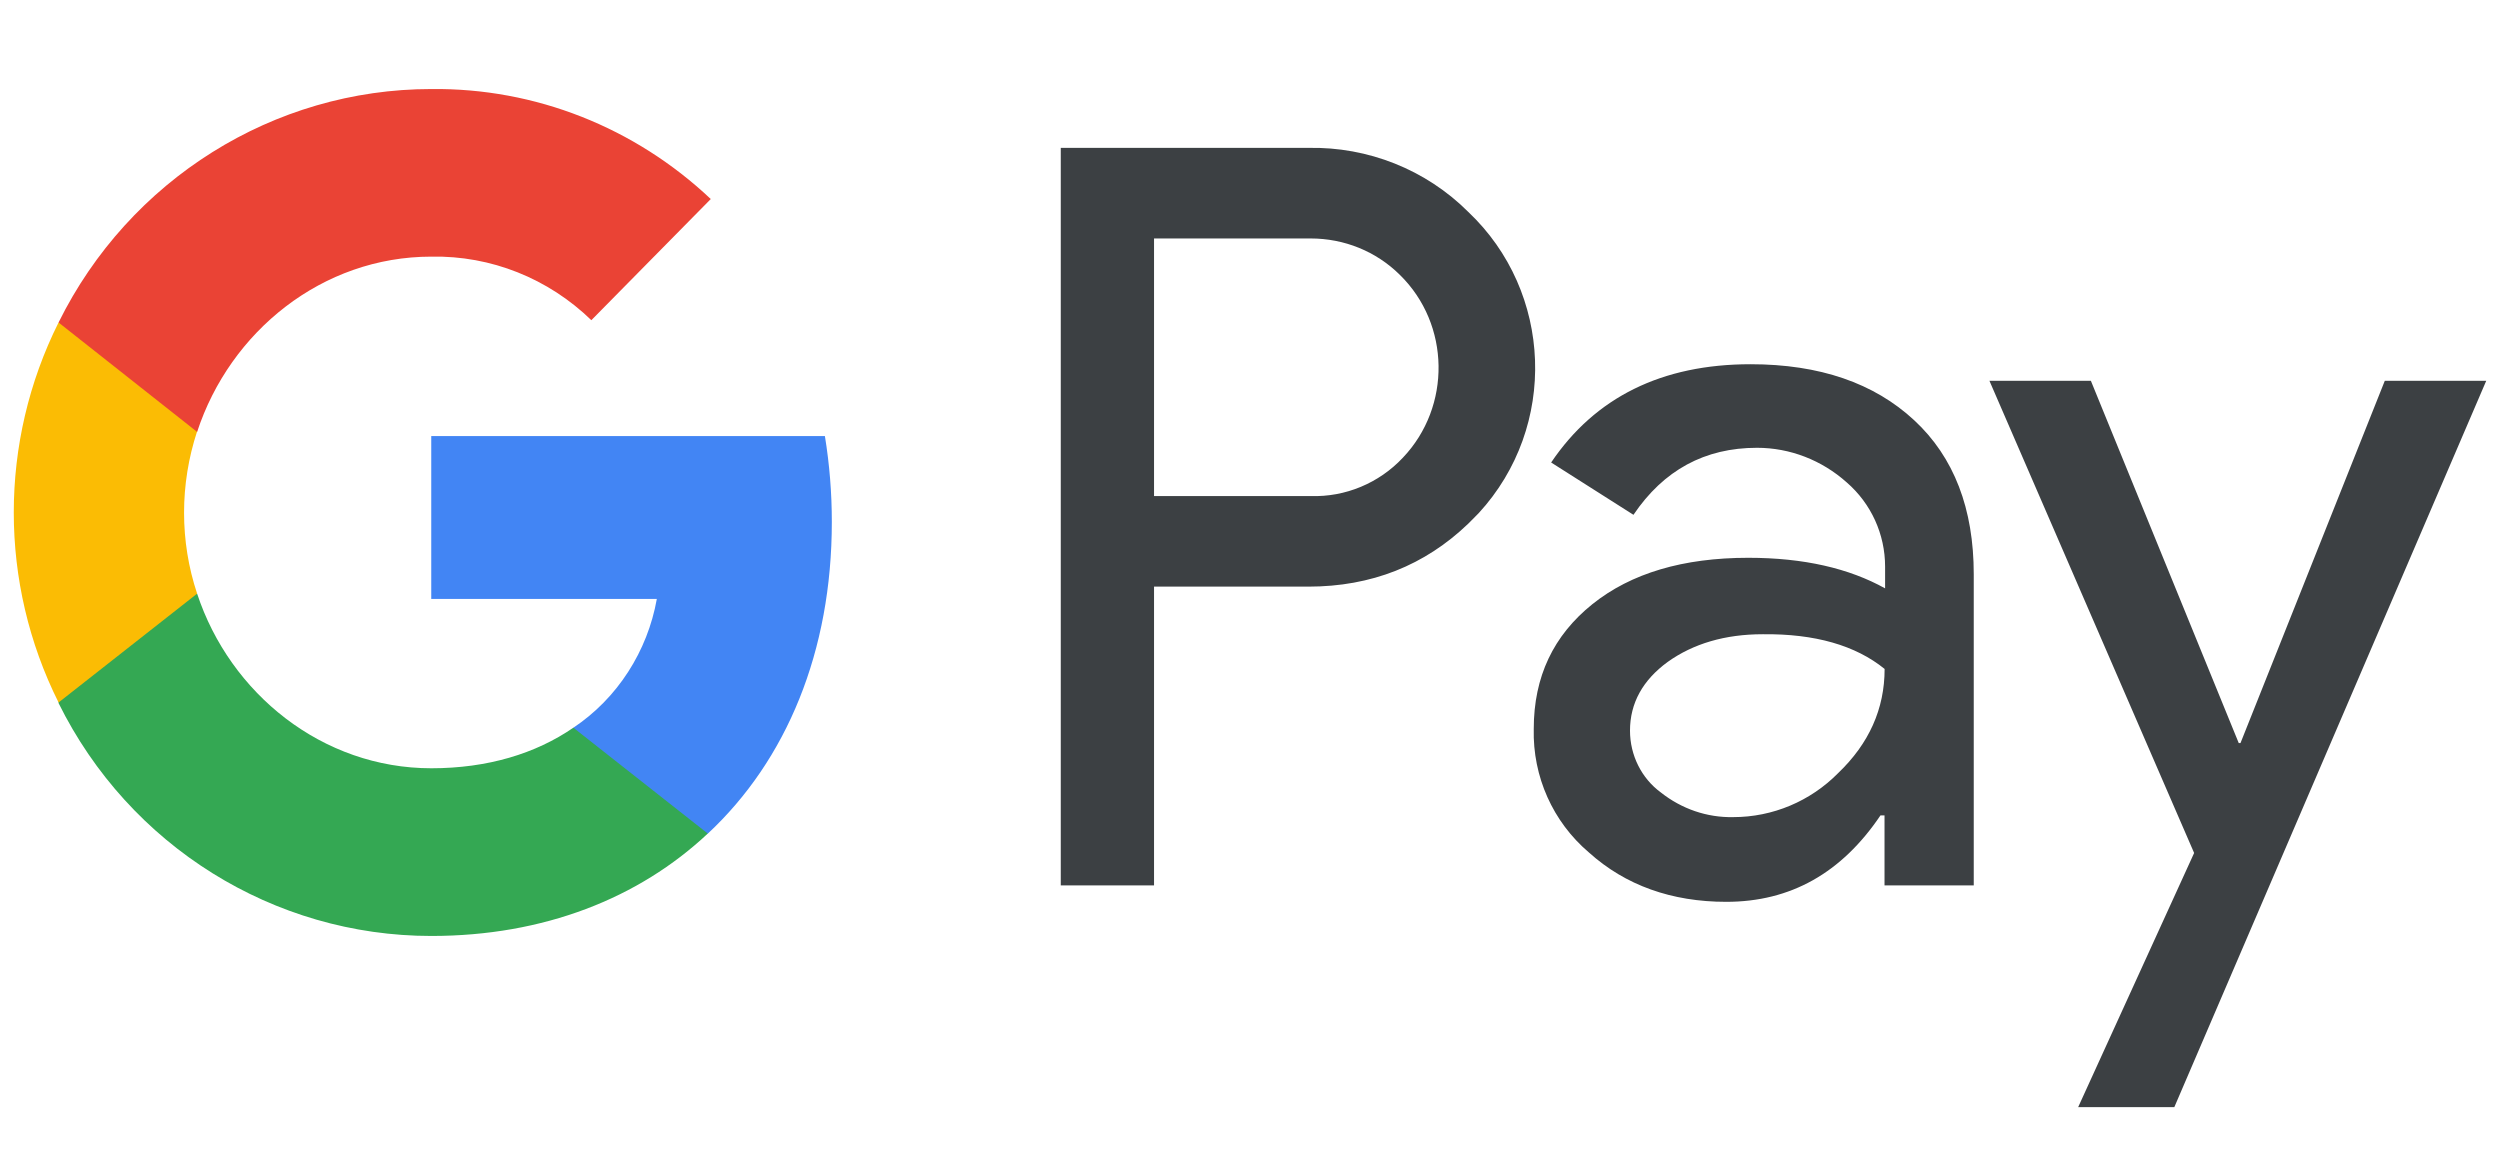 <svg width="26" height="12" viewBox="0 0 26 12" fill="none" xmlns="http://www.w3.org/2000/svg">
<g id="GooglePay">
<g id="Pay">
<path id="Union" fill-rule="evenodd" clip-rule="evenodd" d="M12.002 9.208V6.101H13.606C14.263 6.101 14.818 5.88 15.27 5.446L15.379 5.336C16.205 4.437 16.15 3.036 15.27 2.204C14.83 1.764 14.227 1.525 13.606 1.538H11.032V9.208H12.002ZM12.002 5.159V2.48H13.631C13.98 2.48 14.312 2.614 14.559 2.859C15.084 3.373 15.096 4.229 14.589 4.761C14.342 5.024 13.992 5.171 13.631 5.159H12.002ZM19.907 4.37C19.491 3.984 18.924 3.788 18.206 3.788C17.284 3.788 16.59 4.131 16.132 4.81L16.988 5.354C17.302 4.889 17.73 4.657 18.273 4.657C18.616 4.657 18.948 4.786 19.207 5.018C19.46 5.238 19.605 5.556 19.605 5.893V6.119C19.231 5.911 18.761 5.801 18.182 5.801C17.507 5.801 16.964 5.96 16.56 6.284C16.157 6.608 15.951 7.036 15.951 7.581C15.939 8.076 16.15 8.547 16.524 8.865C16.904 9.208 17.386 9.379 17.953 9.379C18.622 9.379 19.153 9.079 19.557 8.48H19.599V9.208H20.527V5.972C20.527 5.293 20.323 4.755 19.907 4.37ZM17.272 8.241C17.073 8.095 16.952 7.856 16.952 7.599C16.952 7.312 17.085 7.073 17.344 6.884C17.61 6.694 17.941 6.596 18.333 6.596C18.876 6.59 19.298 6.712 19.6 6.957C19.6 7.373 19.437 7.734 19.117 8.04C18.828 8.333 18.436 8.498 18.026 8.498C17.754 8.504 17.489 8.413 17.272 8.241ZM22.613 11.514L25.857 3.96H24.802L23.301 7.728H23.283L21.745 3.96H20.69L22.819 8.871L21.613 11.514H22.613Z" fill="#3C4043"/>
</g>
<g id="G">
<path id="Blue" d="M8.651 5.428C8.651 5.128 8.627 4.829 8.579 4.535H4.485V6.229H6.831C6.734 6.774 6.421 7.263 5.962 7.569V8.67H7.361C8.181 7.905 8.651 6.774 8.651 5.428Z" fill="#4285F4"/>
<path id="Green" d="M4.486 9.734C5.655 9.734 6.644 9.342 7.361 8.669L5.963 7.568C5.571 7.838 5.07 7.99 4.486 7.99C3.352 7.99 2.393 7.214 2.05 6.174H0.609V7.312C1.344 8.798 2.846 9.734 4.486 9.734Z" fill="#34A853"/>
<path id="Yellow" d="M2.05 6.174C1.869 5.63 1.869 5.037 2.05 4.486V3.354H0.609C-0.012 4.596 -0.012 6.064 0.609 7.306L2.05 6.174Z" fill="#FBBC04"/>
<path id="Red" d="M4.486 2.669C5.107 2.657 5.703 2.896 6.15 3.33L7.392 2.07C6.602 1.324 5.565 0.914 4.486 0.926C2.846 0.926 1.344 1.868 0.609 3.354L2.05 4.492C2.393 3.446 3.352 2.669 4.486 2.669Z" fill="#EA4335"/>
</g>
</g>
</svg>
